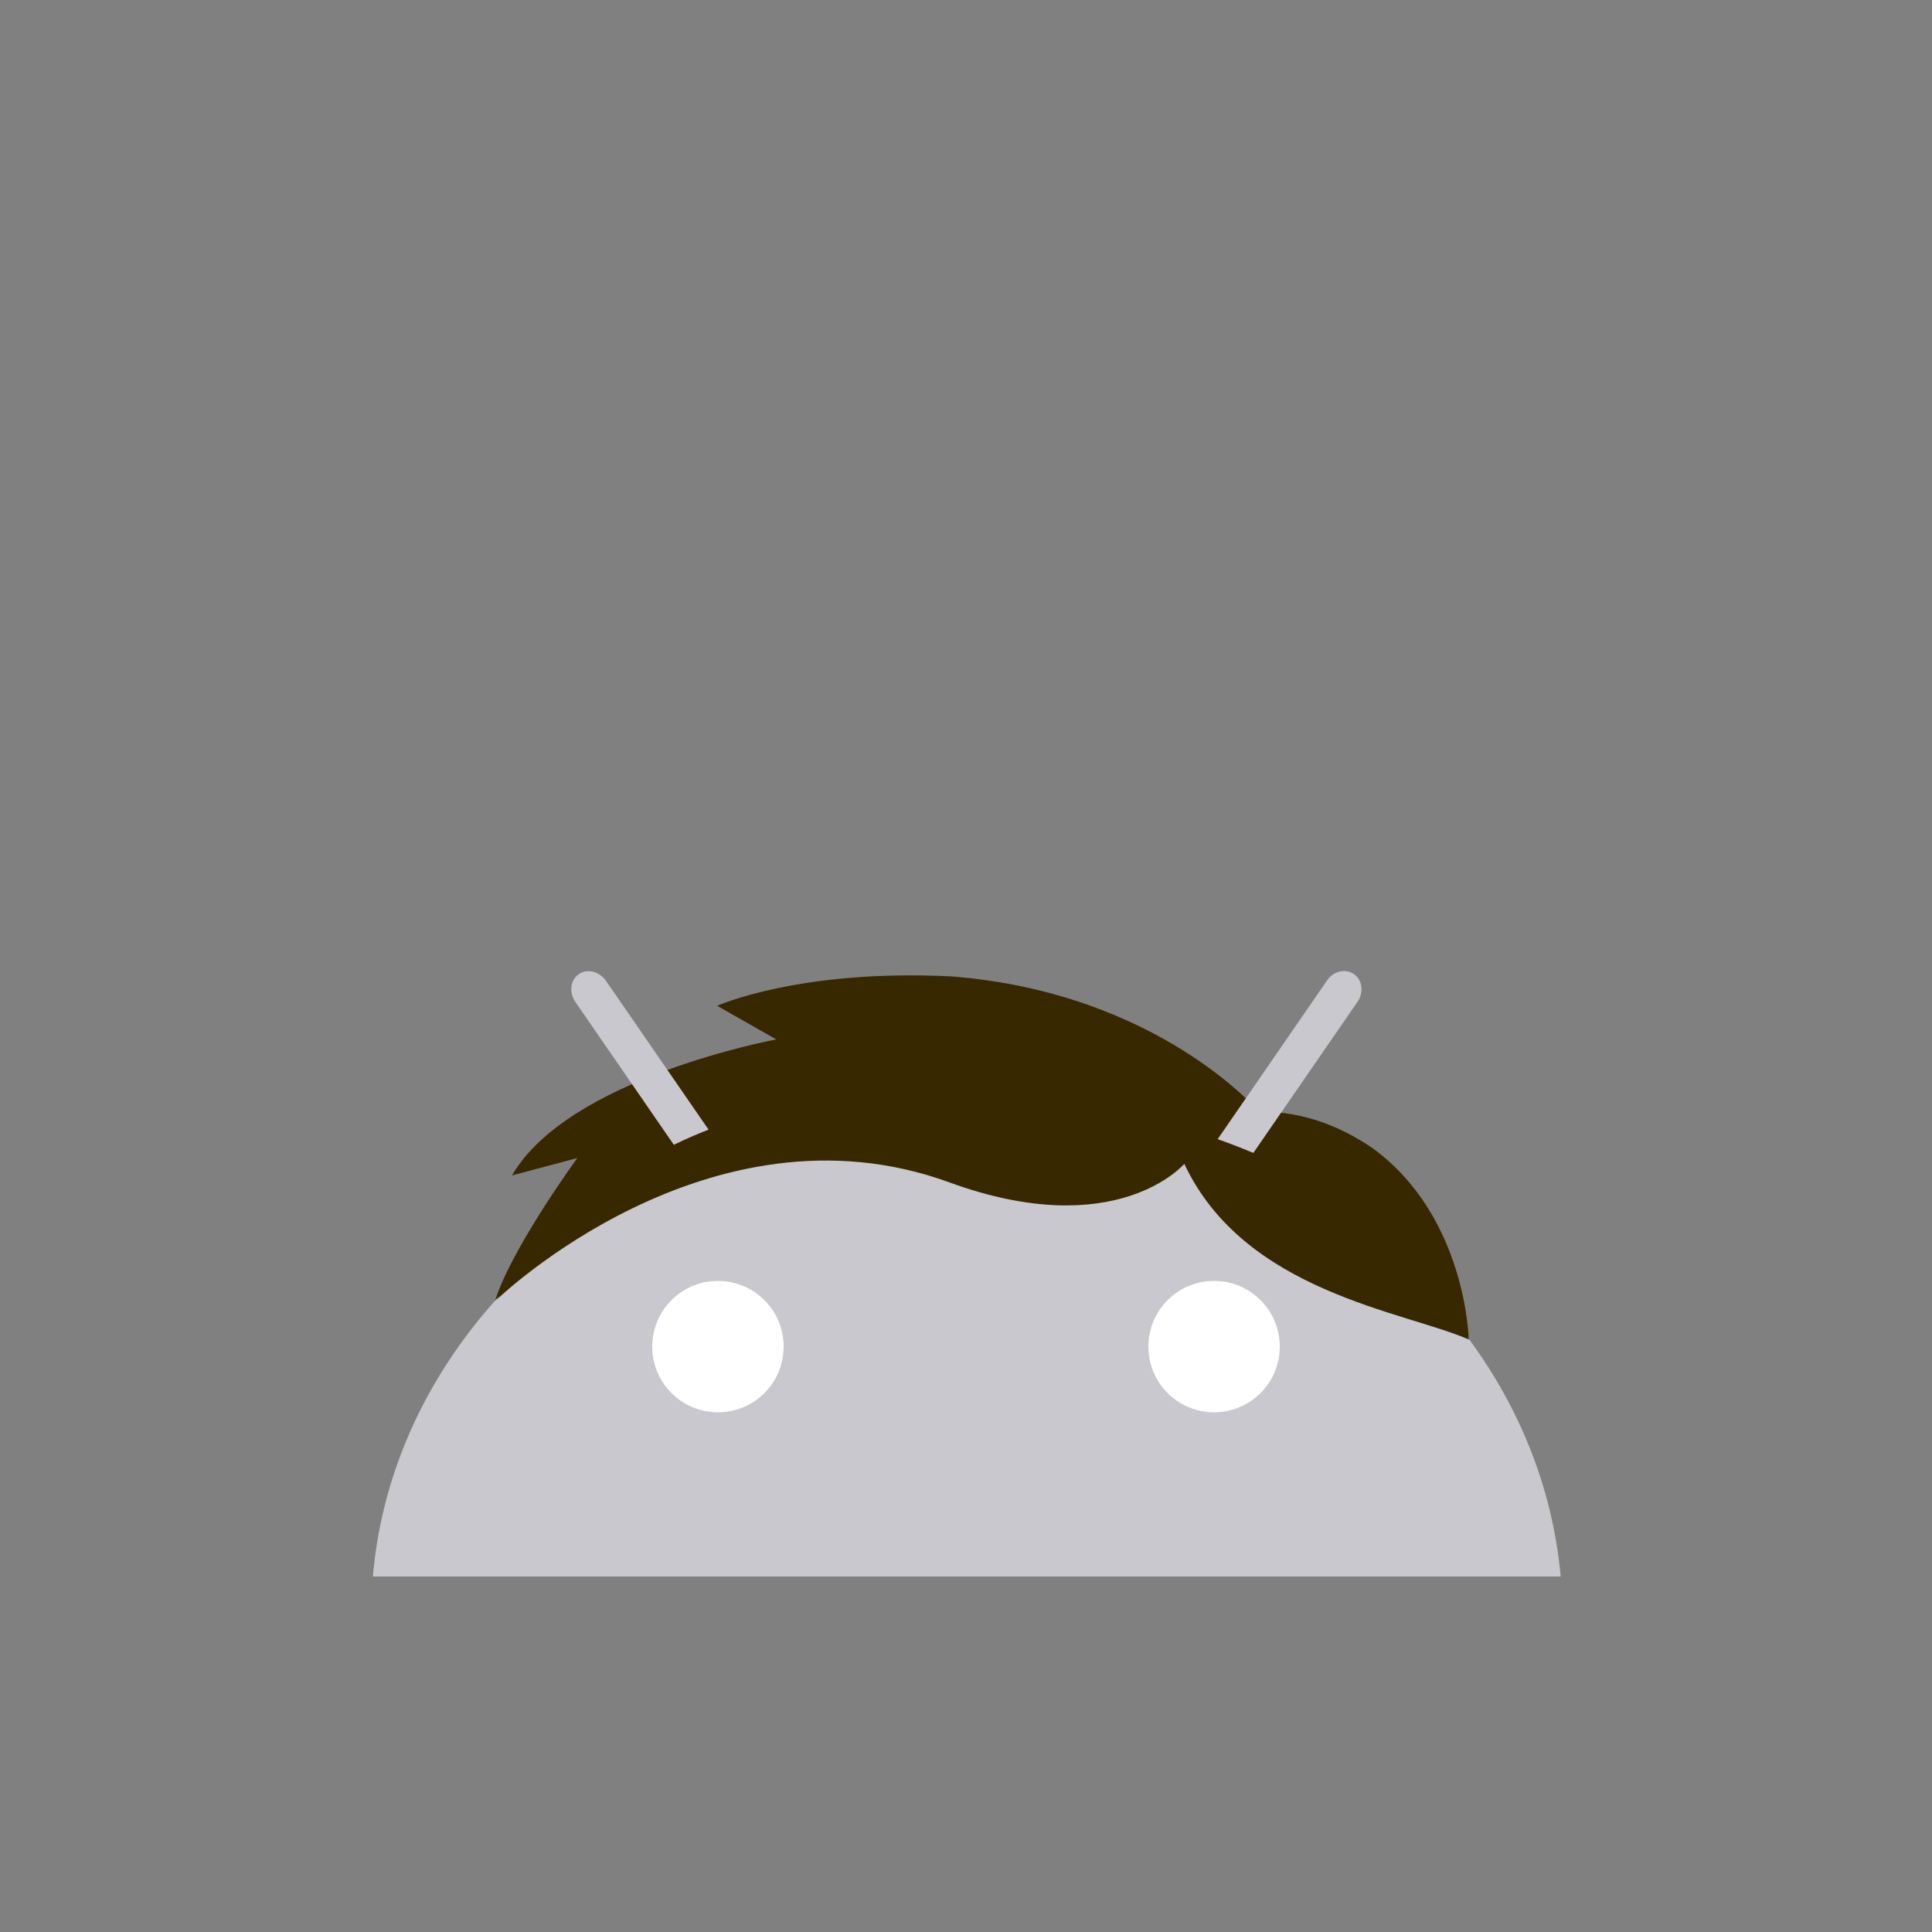 <?xml version="1.0" encoding="utf-8"?>
<!-- Generator: Adobe Illustrator 18.0.0, SVG Export Plug-In . SVG Version: 6.00 Build 0)  -->
<!DOCTYPE svg PUBLIC "-//W3C//DTD SVG 1.1//EN" "http://www.w3.org/Graphics/SVG/1.1/DTD/svg11.dtd">
<svg version="1.1" id="content" xmlns="http://www.w3.org/2000/svg" xmlns:xlink="http://www.w3.org/1999/xlink" x="0px" y="0px"
	 width="500px" height="500px" viewBox="0 0 500 500" enable-background="new 0 0 500 500" xml:space="preserve">
<rect x="0" y="0" width="500" height="500" fill="#808080" stroke="none"/>
<rect id="position" display="none" fill="none" stroke="#000000" width="500" height="500"/>
<g id="bounds" display="none">
	<rect x="0.2" y="80.2" display="inline" fill="none" stroke="#EAEAEA" stroke-miterlimit="10" width="499.5" height="499.5"/>
</g>
<g>
	<path id="hair_3_" fill="#382800" d="M380.1,346.6c0,0-0.6-31.7-24.8-49.4c-16-11-29.3-9.3-29.3-9.3s-26.2-31-79.7-35.2
		c-39.4-2-60.7,7.6-60.7,7.6l15.3,8.7c0,0-53.8,9.9-68.4,35.2c16.9-4.5,16.9-4.5,16.9-4.5s-18.3,25.1-21.7,38.4
		C167.1,313.9,380.1,346.6,380.1,346.6"/>
	<g>
		<path fill="#C9C8CE" d="M322.9,300.5l28.4-41.2c1.7-2.4,1.3-5.7-0.9-7.2c-2.2-1.5-5.4-0.8-7,1.7l-29.5,42.8
			c-19.4-7.7-41-11.9-63.8-11.9s-44.3,4.3-63.8,11.9l-29.5-42.8c-1.7-2.4-4.8-3.2-7-1.7c-2.2,1.5-2.6,4.7-0.9,7.2l28.4,41.2
			c-45.1,21-76.8,60.9-80.8,107.5h307.4C399.7,361.4,368,321.5,322.9,300.5"/>
		<g>
			<path fill="#FFFFFF" d="M185.8,365.5c-9.4,0-17-7.6-17-17c0-9.4,7.6-17,17-17c9.4,0,17,7.6,17,17
				C202.8,357.9,195.2,365.5,185.8,365.5"/>
			<path fill="#FFFFFF" d="M314.2,365.5c-9.4,0-17-7.6-17-17c0-9.4,7.6-17,17-17c9.4,0,17,7.6,17,17
				C331.2,357.9,323.6,365.5,314.2,365.5"/>
		</g>
	</g>
	<path id="hair_2_" fill="#382800" d="M306.5,301.2c0,0-17.5,20.6-60.8,4.8c-62.2-22.7-117.1,30.3-117.1,30.3s25.6-44.1,83.6-51.1
		s138.1,4.9,168,61.5C363.7,339.4,322.1,334.5,306.5,301.2z"/>
</g>
</svg>
